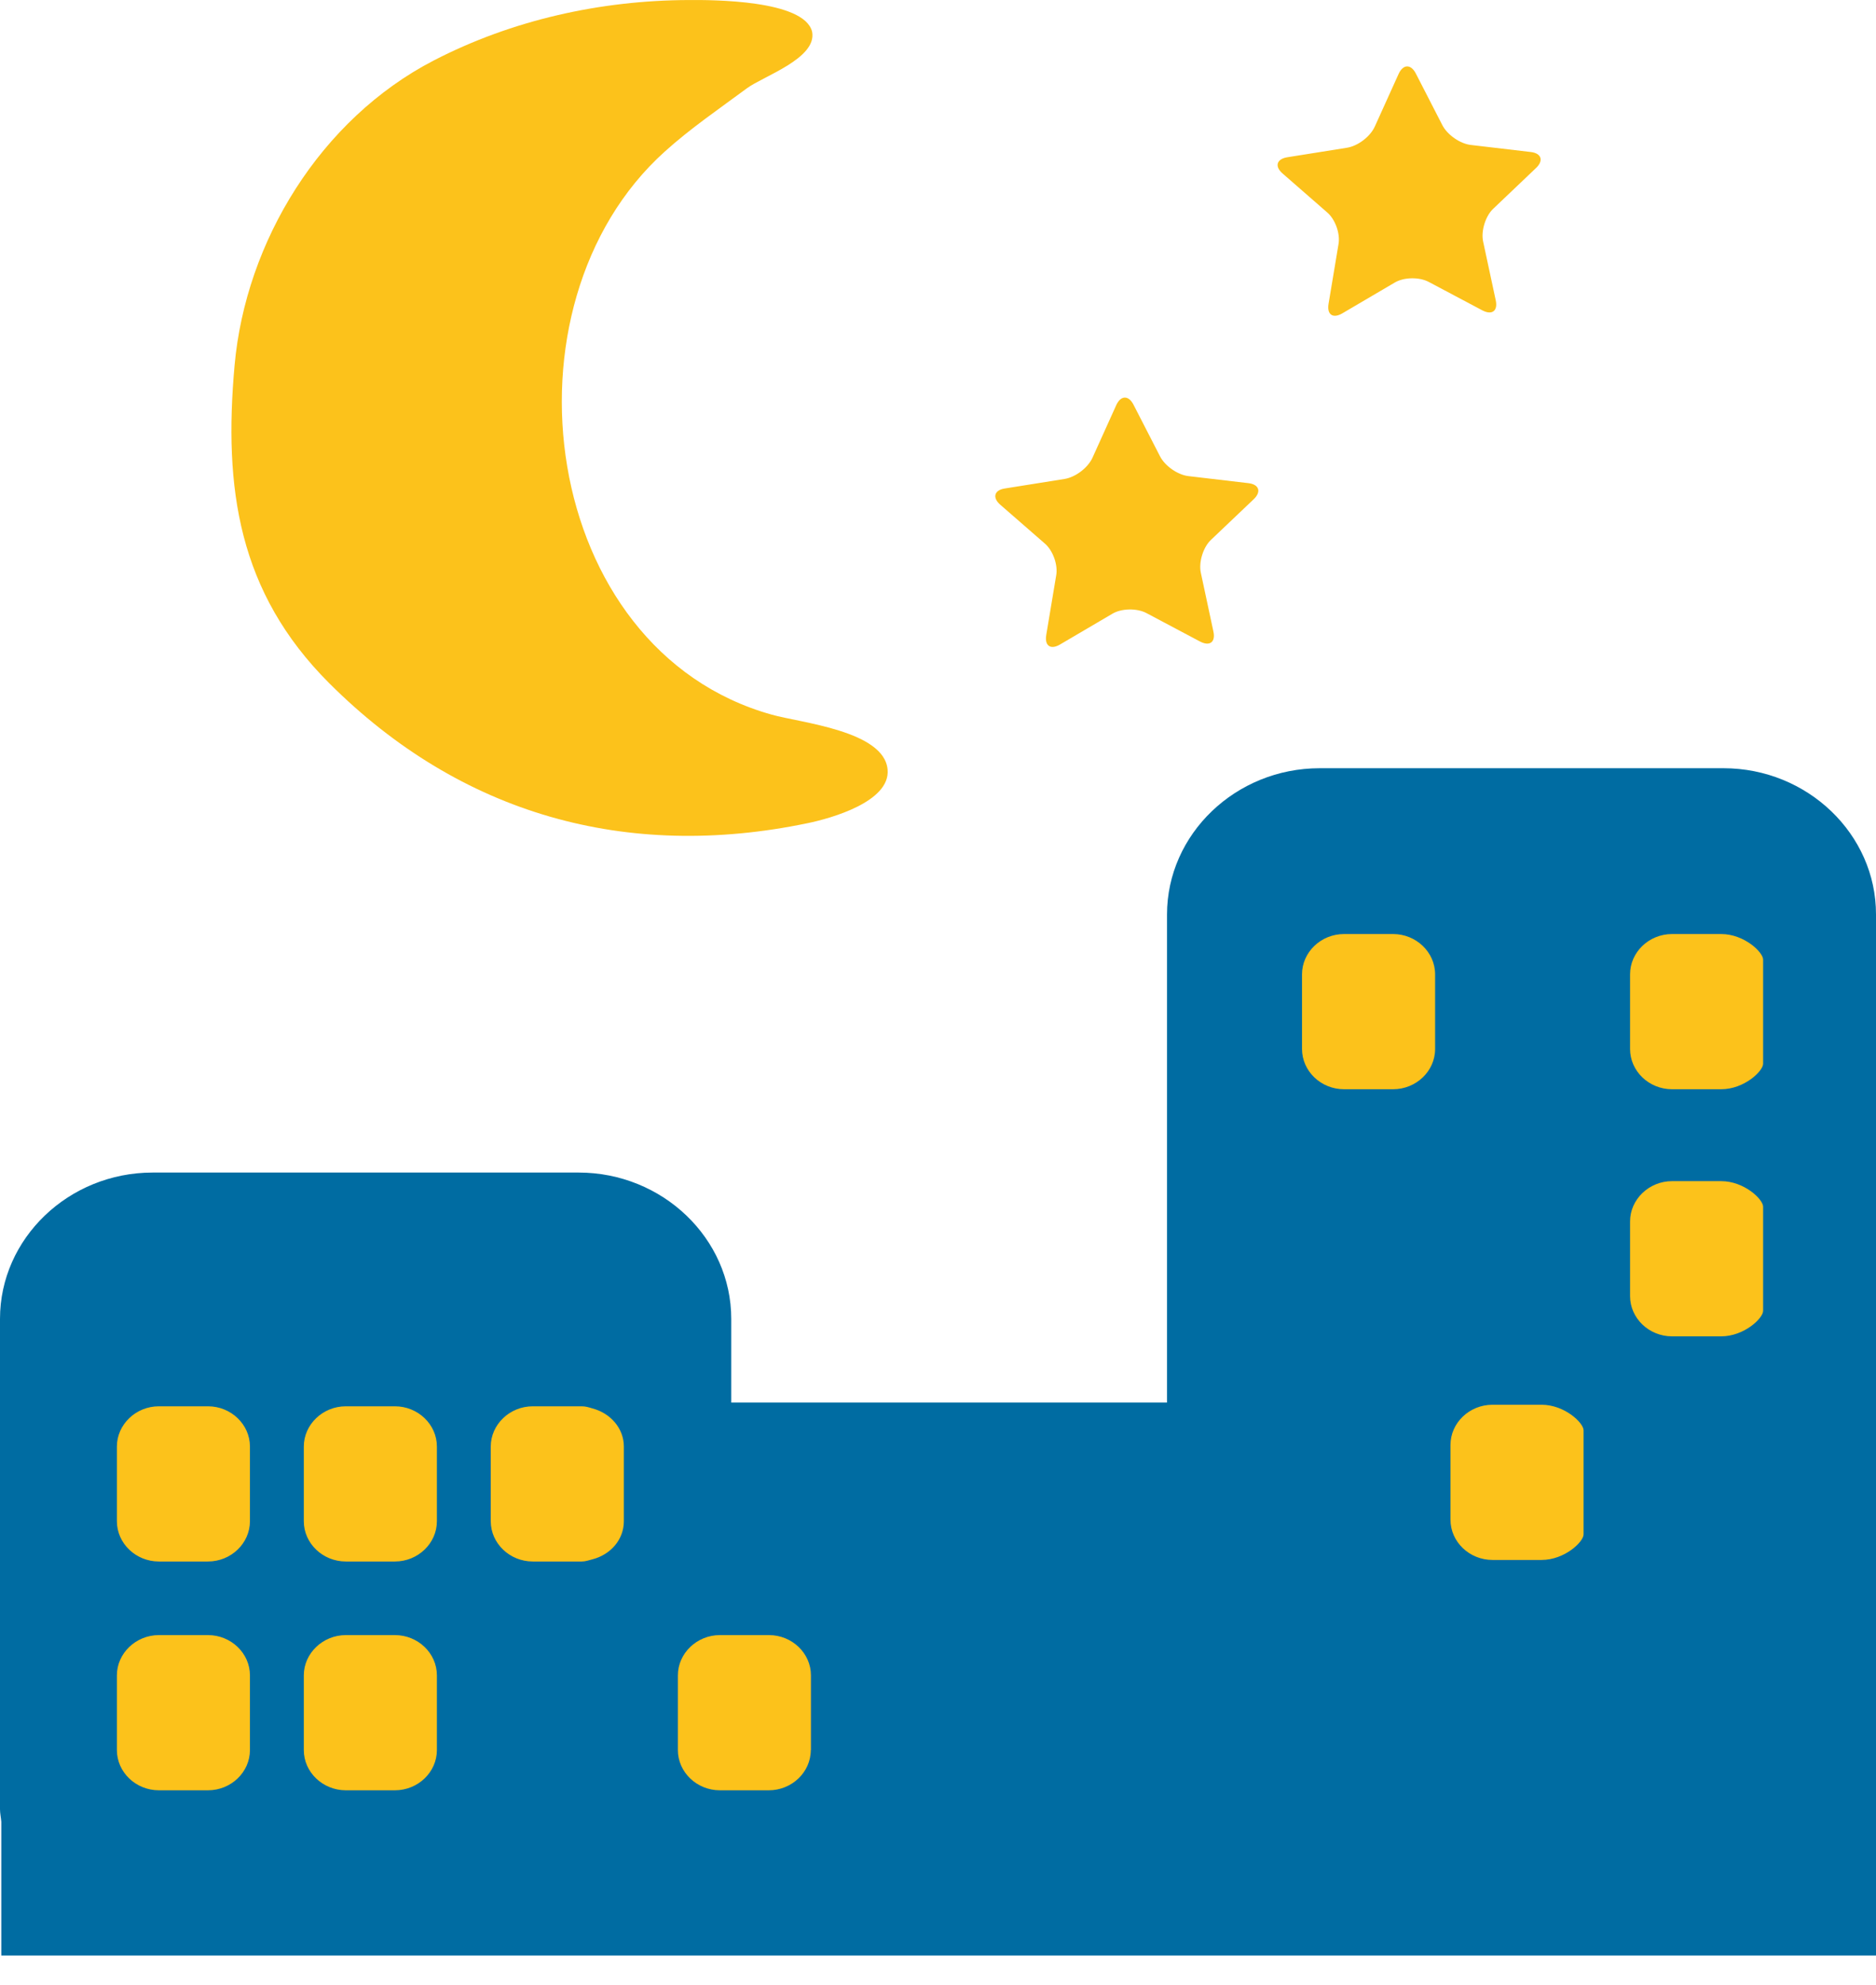 <svg width="52" height="55" viewBox="0 0 52 55" fill="none" xmlns="http://www.w3.org/2000/svg">
    <path
        d="M50 24.231H35V42.978H18.668V36.745H3V52.882H13.633V53.21H45.332V50.902H50V24.231ZM28.952 15.051C29.183 15.241 29.332 15.651 29.275 15.948L29 17.596C28.952 17.894 29.122 18.01 29.384 17.855L30.825 17.009C31.083 16.85 31.52 16.846 31.782 16.988L33.262 17.773C33.533 17.915 33.699 17.79 33.633 17.493L33.284 15.862C33.223 15.569 33.354 15.15 33.572 14.952L34.747 13.835C34.969 13.627 34.904 13.421 34.603 13.386L32.952 13.192C32.646 13.162 32.288 12.907 32.153 12.64L31.419 11.212C31.284 10.949 31.07 10.949 30.943 11.22L30.284 12.678C30.157 12.959 29.812 13.222 29.506 13.27L27.856 13.533C27.559 13.576 27.498 13.787 27.729 13.986L28.952 15.051ZM36.777 5.876C37.009 6.066 37.157 6.475 37.1 6.773L36.825 8.421C36.777 8.719 36.948 8.835 37.21 8.68L38.651 7.834C38.908 7.675 39.345 7.67 39.607 7.813L41.087 8.598C41.358 8.74 41.524 8.615 41.459 8.317L41.109 6.687C41.048 6.393 41.179 5.975 41.397 5.777L42.572 4.659C42.795 4.452 42.729 4.245 42.428 4.211L40.777 4.017C40.472 3.986 40.114 3.732 39.978 3.464L39.245 2.037C39.109 1.773 38.895 1.773 38.769 2.045L38.109 3.503C37.983 3.784 37.638 4.047 37.332 4.094L35.681 4.357C35.384 4.405 35.323 4.612 35.555 4.81L36.777 5.876ZM22.384 22.807C23.035 22.673 24.681 22.212 24.603 21.323C24.511 20.245 22.183 20.025 21.393 19.8C14.961 18.006 13.694 8.46 18.424 4.202C19.135 3.559 19.934 3.016 20.703 2.446C21.157 2.11 22.651 1.618 22.511 0.881C22.297 -0.004 19.738 -0.004 19.087 0.001C16.646 0.009 14.197 0.553 12.026 1.674C8.878 3.301 6.808 6.7 6.502 10.125C6.197 13.524 6.603 16.405 9.122 18.925C12.773 22.57 17.362 23.851 22.384 22.807Z"
        fill="#FCC21B" />
    <path
        d="M47.774 21.284H36.579C34.25 21.284 32.348 23.111 32.348 25.337V38.859H20.269V36.539C20.269 34.308 18.363 32.486 16.039 32.486H4.231C1.902 32.486 0 34.312 0 36.539V50.125C0 50.244 0.027 50.355 0.036 50.474V54.178H52V25.337C52.004 23.111 50.098 21.284 47.774 21.284ZM6.928 48.486C6.928 49.099 6.404 49.601 5.764 49.601H4.404C3.764 49.601 3.24 49.099 3.24 48.486V46.416C3.24 45.808 3.764 45.301 4.404 45.301H5.764C6.404 45.301 6.928 45.803 6.928 46.416V48.486ZM6.928 42.146C6.928 42.759 6.404 43.262 5.764 43.262H4.404C3.764 43.262 3.24 42.759 3.24 42.146V40.077C3.24 39.468 3.764 38.962 4.404 38.962H5.764C6.404 38.962 6.928 39.464 6.928 40.077V42.146ZM12.11 48.486C12.11 49.099 11.586 49.601 10.946 49.601H9.586C8.946 49.601 8.421 49.099 8.421 48.486V46.416C8.421 45.808 8.946 45.301 9.586 45.301H10.946C11.586 45.301 12.11 45.803 12.11 46.416V48.486ZM12.11 42.146C12.11 42.759 11.586 43.262 10.946 43.262H9.586C8.946 43.262 8.421 42.759 8.421 42.146V40.077C8.421 39.468 8.946 38.962 9.586 38.962H10.946C11.586 38.962 12.11 39.464 12.11 40.077V42.146ZM17.292 42.146C17.292 42.661 16.919 43.074 16.421 43.202C16.323 43.227 16.23 43.262 16.128 43.262H14.768C14.128 43.262 13.603 42.759 13.603 42.146V40.077C13.603 39.468 14.128 38.962 14.768 38.962H16.128C16.23 38.962 16.323 38.991 16.421 39.021C16.914 39.149 17.292 39.566 17.292 40.077V42.146ZM22.474 48.486C22.474 49.099 21.949 49.601 21.309 49.601H19.954C19.314 49.601 18.79 49.099 18.79 48.486V46.416C18.79 45.808 19.314 45.301 19.954 45.301H21.314C21.954 45.301 22.478 45.803 22.478 46.416V48.486H22.474ZM39.779 29.063C39.779 29.676 39.254 30.178 38.614 30.178H37.255C36.615 30.178 36.09 29.676 36.09 29.063V26.994C36.09 26.381 36.615 25.878 37.255 25.878H38.614C39.254 25.878 39.779 26.381 39.779 26.994V29.063ZM43.894 42.512C43.894 42.717 43.37 43.219 42.73 43.219H41.37C40.73 43.219 40.205 42.717 40.205 42.104V40.034C40.205 39.421 40.73 38.919 41.37 38.919H42.73C43.37 38.919 43.894 39.421 43.894 39.626V42.512ZM48.871 36.318C48.871 36.522 48.347 37.024 47.707 37.024H46.347C45.707 37.024 45.183 36.522 45.183 35.909V33.84C45.183 33.231 45.707 32.724 46.347 32.724H47.707C48.347 32.724 48.871 33.227 48.871 33.431V36.318ZM48.871 29.471C48.871 29.676 48.347 30.178 47.707 30.178H46.347C45.707 30.178 45.183 29.676 45.183 29.063V26.994C45.183 26.381 45.707 25.878 46.347 25.878H47.707C48.347 25.878 48.871 26.381 48.871 26.585V29.471Z"
        fill="#006CA2" />
</svg>
    